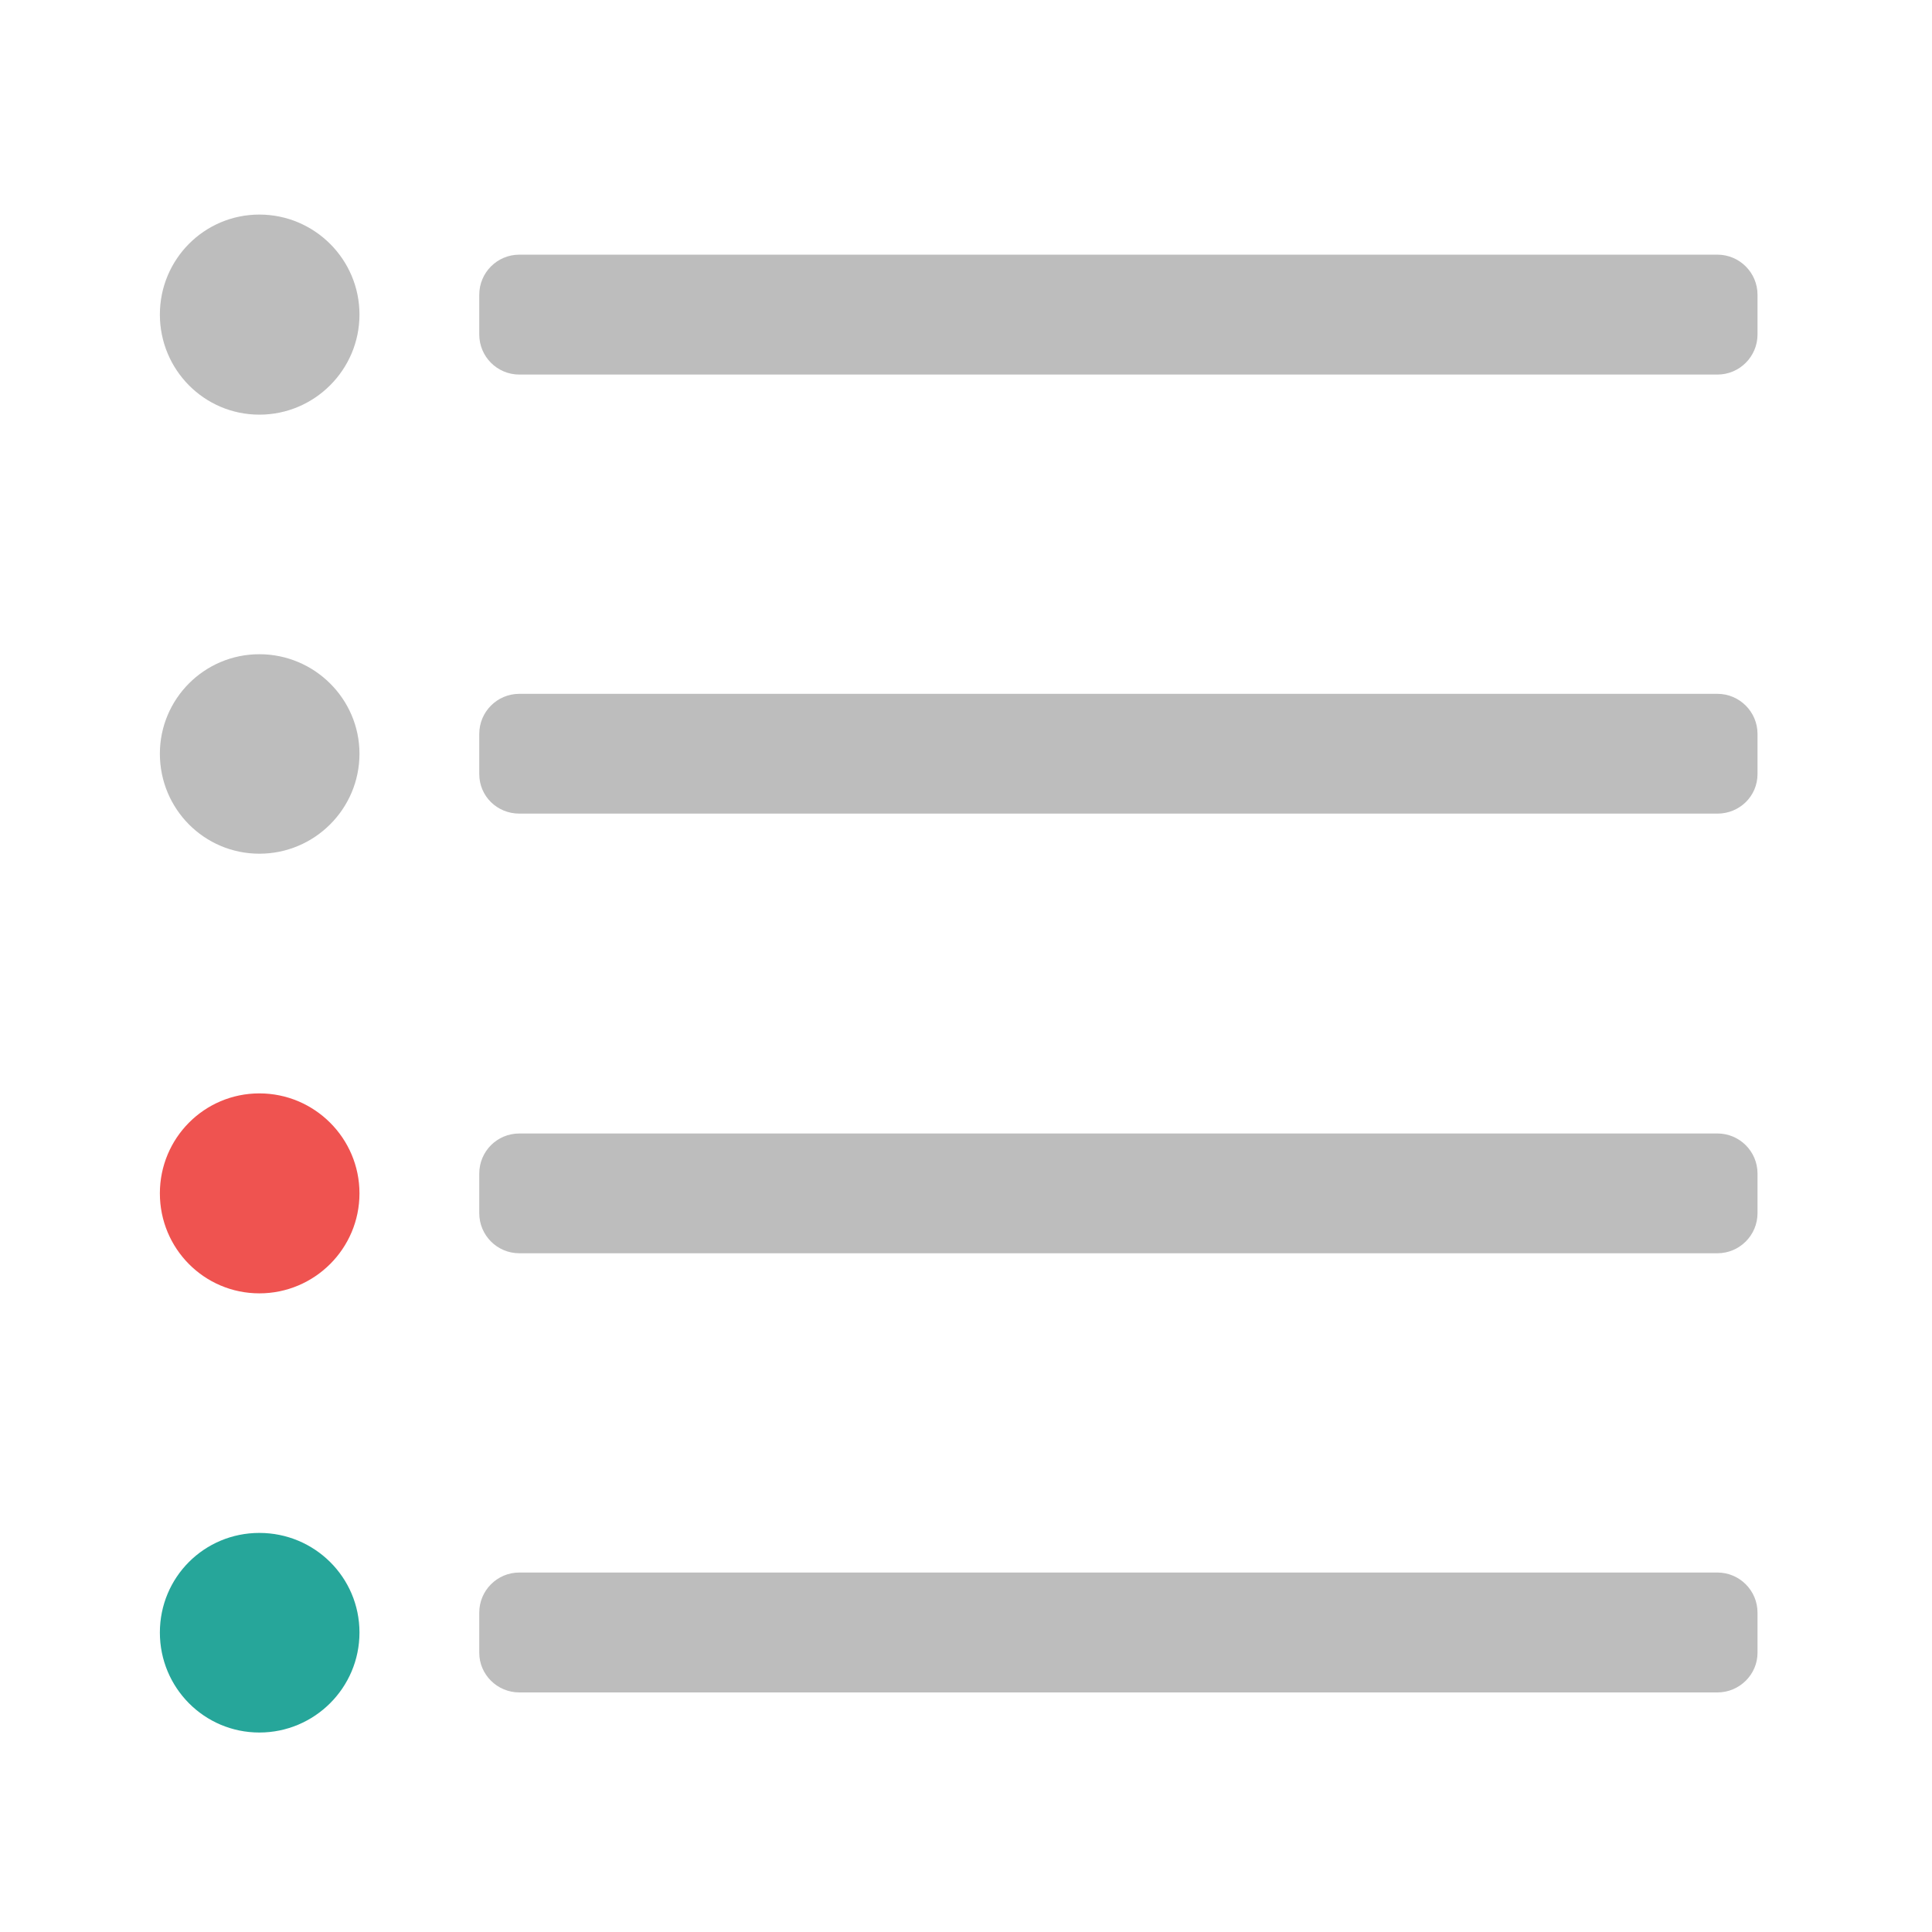 <?xml version="1.0" encoding="UTF-8"?>
<svg xmlns="http://www.w3.org/2000/svg" xmlns:xlink="http://www.w3.org/1999/xlink" width="16pt" height="16pt" viewBox="0 0 16 16" version="1.1">
<g id="surface1">
<path style=" stroke:none;fill-rule:nonzero;fill:rgb(74.118%,74.118%,74.118%);fill-opacity:1;" d="M 4.301 2.109 L 14.223 2.109 C 14.406 2.109 14.555 2.258 14.555 2.441 L 14.555 2.77 C 14.555 2.953 14.406 3.102 14.223 3.102 L 4.301 3.102 C 4.117 3.102 3.969 2.953 3.969 2.77 L 3.969 2.441 C 3.969 2.258 4.117 2.109 4.301 2.109 Z M 4.301 2.109 "/>
<path style=" stroke:none;fill-rule:nonzero;fill:rgb(74.118%,74.118%,74.118%);fill-opacity:1;" d="M 2.148 1.777 C 2.605 1.777 2.977 2.148 2.977 2.605 C 2.977 3.062 2.605 3.434 2.148 3.434 C 1.691 3.434 1.324 3.062 1.324 2.605 C 1.324 2.148 1.691 1.777 2.148 1.777 Z M 2.148 1.777 "/>
<path style=" stroke:none;fill-rule:nonzero;fill:rgb(74.118%,74.118%,74.118%);fill-opacity:1;" d="M 4.301 5.746 L 14.223 5.746 C 14.406 5.746 14.555 5.895 14.555 6.078 L 14.555 6.41 C 14.555 6.594 14.406 6.738 14.223 6.738 L 4.301 6.738 C 4.117 6.738 3.969 6.594 3.969 6.41 L 3.969 6.078 C 3.969 5.895 4.117 5.746 4.301 5.746 Z M 4.301 5.746 "/>
<path style=" stroke:none;fill-rule:nonzero;fill:rgb(74.118%,74.118%,74.118%);fill-opacity:1;" d="M 2.148 5.418 C 2.605 5.418 2.977 5.789 2.977 6.242 C 2.977 6.699 2.605 7.07 2.148 7.07 C 1.691 7.07 1.324 6.699 1.324 6.242 C 1.324 5.789 1.691 5.418 2.148 5.418 Z M 2.148 5.418 "/>
<path style=" stroke:none;fill-rule:nonzero;fill:rgb(74.118%,74.118%,74.118%);fill-opacity:1;" d="M 4.301 13.023 L 14.223 13.023 C 14.406 13.023 14.555 13.172 14.555 13.355 L 14.555 13.688 C 14.555 13.867 14.406 14.016 14.223 14.016 L 4.301 14.016 C 4.117 14.016 3.969 13.867 3.969 13.688 L 3.969 13.355 C 3.969 13.172 4.117 13.023 4.301 13.023 Z M 4.301 13.023 "/>
<path style=" stroke:none;fill-rule:nonzero;fill:rgb(14.902%,65.098%,60.392%);fill-opacity:1;" d="M 2.148 12.695 C 2.605 12.695 2.977 13.062 2.977 13.52 C 2.977 13.977 2.605 14.348 2.148 14.348 C 1.691 14.348 1.324 13.977 1.324 13.52 C 1.324 13.062 1.691 12.695 2.148 12.695 Z M 2.148 12.695 "/>
<path style=" stroke:none;fill-rule:nonzero;fill:rgb(74.118%,74.118%,74.118%);fill-opacity:1;" d="M 4.301 9.387 L 14.223 9.387 C 14.406 9.387 14.555 9.535 14.555 9.719 L 14.555 10.047 C 14.555 10.23 14.406 10.379 14.223 10.379 L 4.301 10.379 C 4.117 10.379 3.969 10.23 3.969 10.047 L 3.969 9.719 C 3.969 9.535 4.117 9.387 4.301 9.387 Z M 4.301 9.387 "/>
<path style=" stroke:none;fill-rule:nonzero;fill:rgb(93.725%,32.549%,31.373%);fill-opacity:1;" d="M 2.148 9.055 C 2.605 9.055 2.977 9.426 2.977 9.883 C 2.977 10.34 2.605 10.711 2.148 10.711 C 1.691 10.711 1.324 10.34 1.324 9.883 C 1.324 9.426 1.691 9.055 2.148 9.055 Z M 2.148 9.055 "/>
</g>
</svg>
